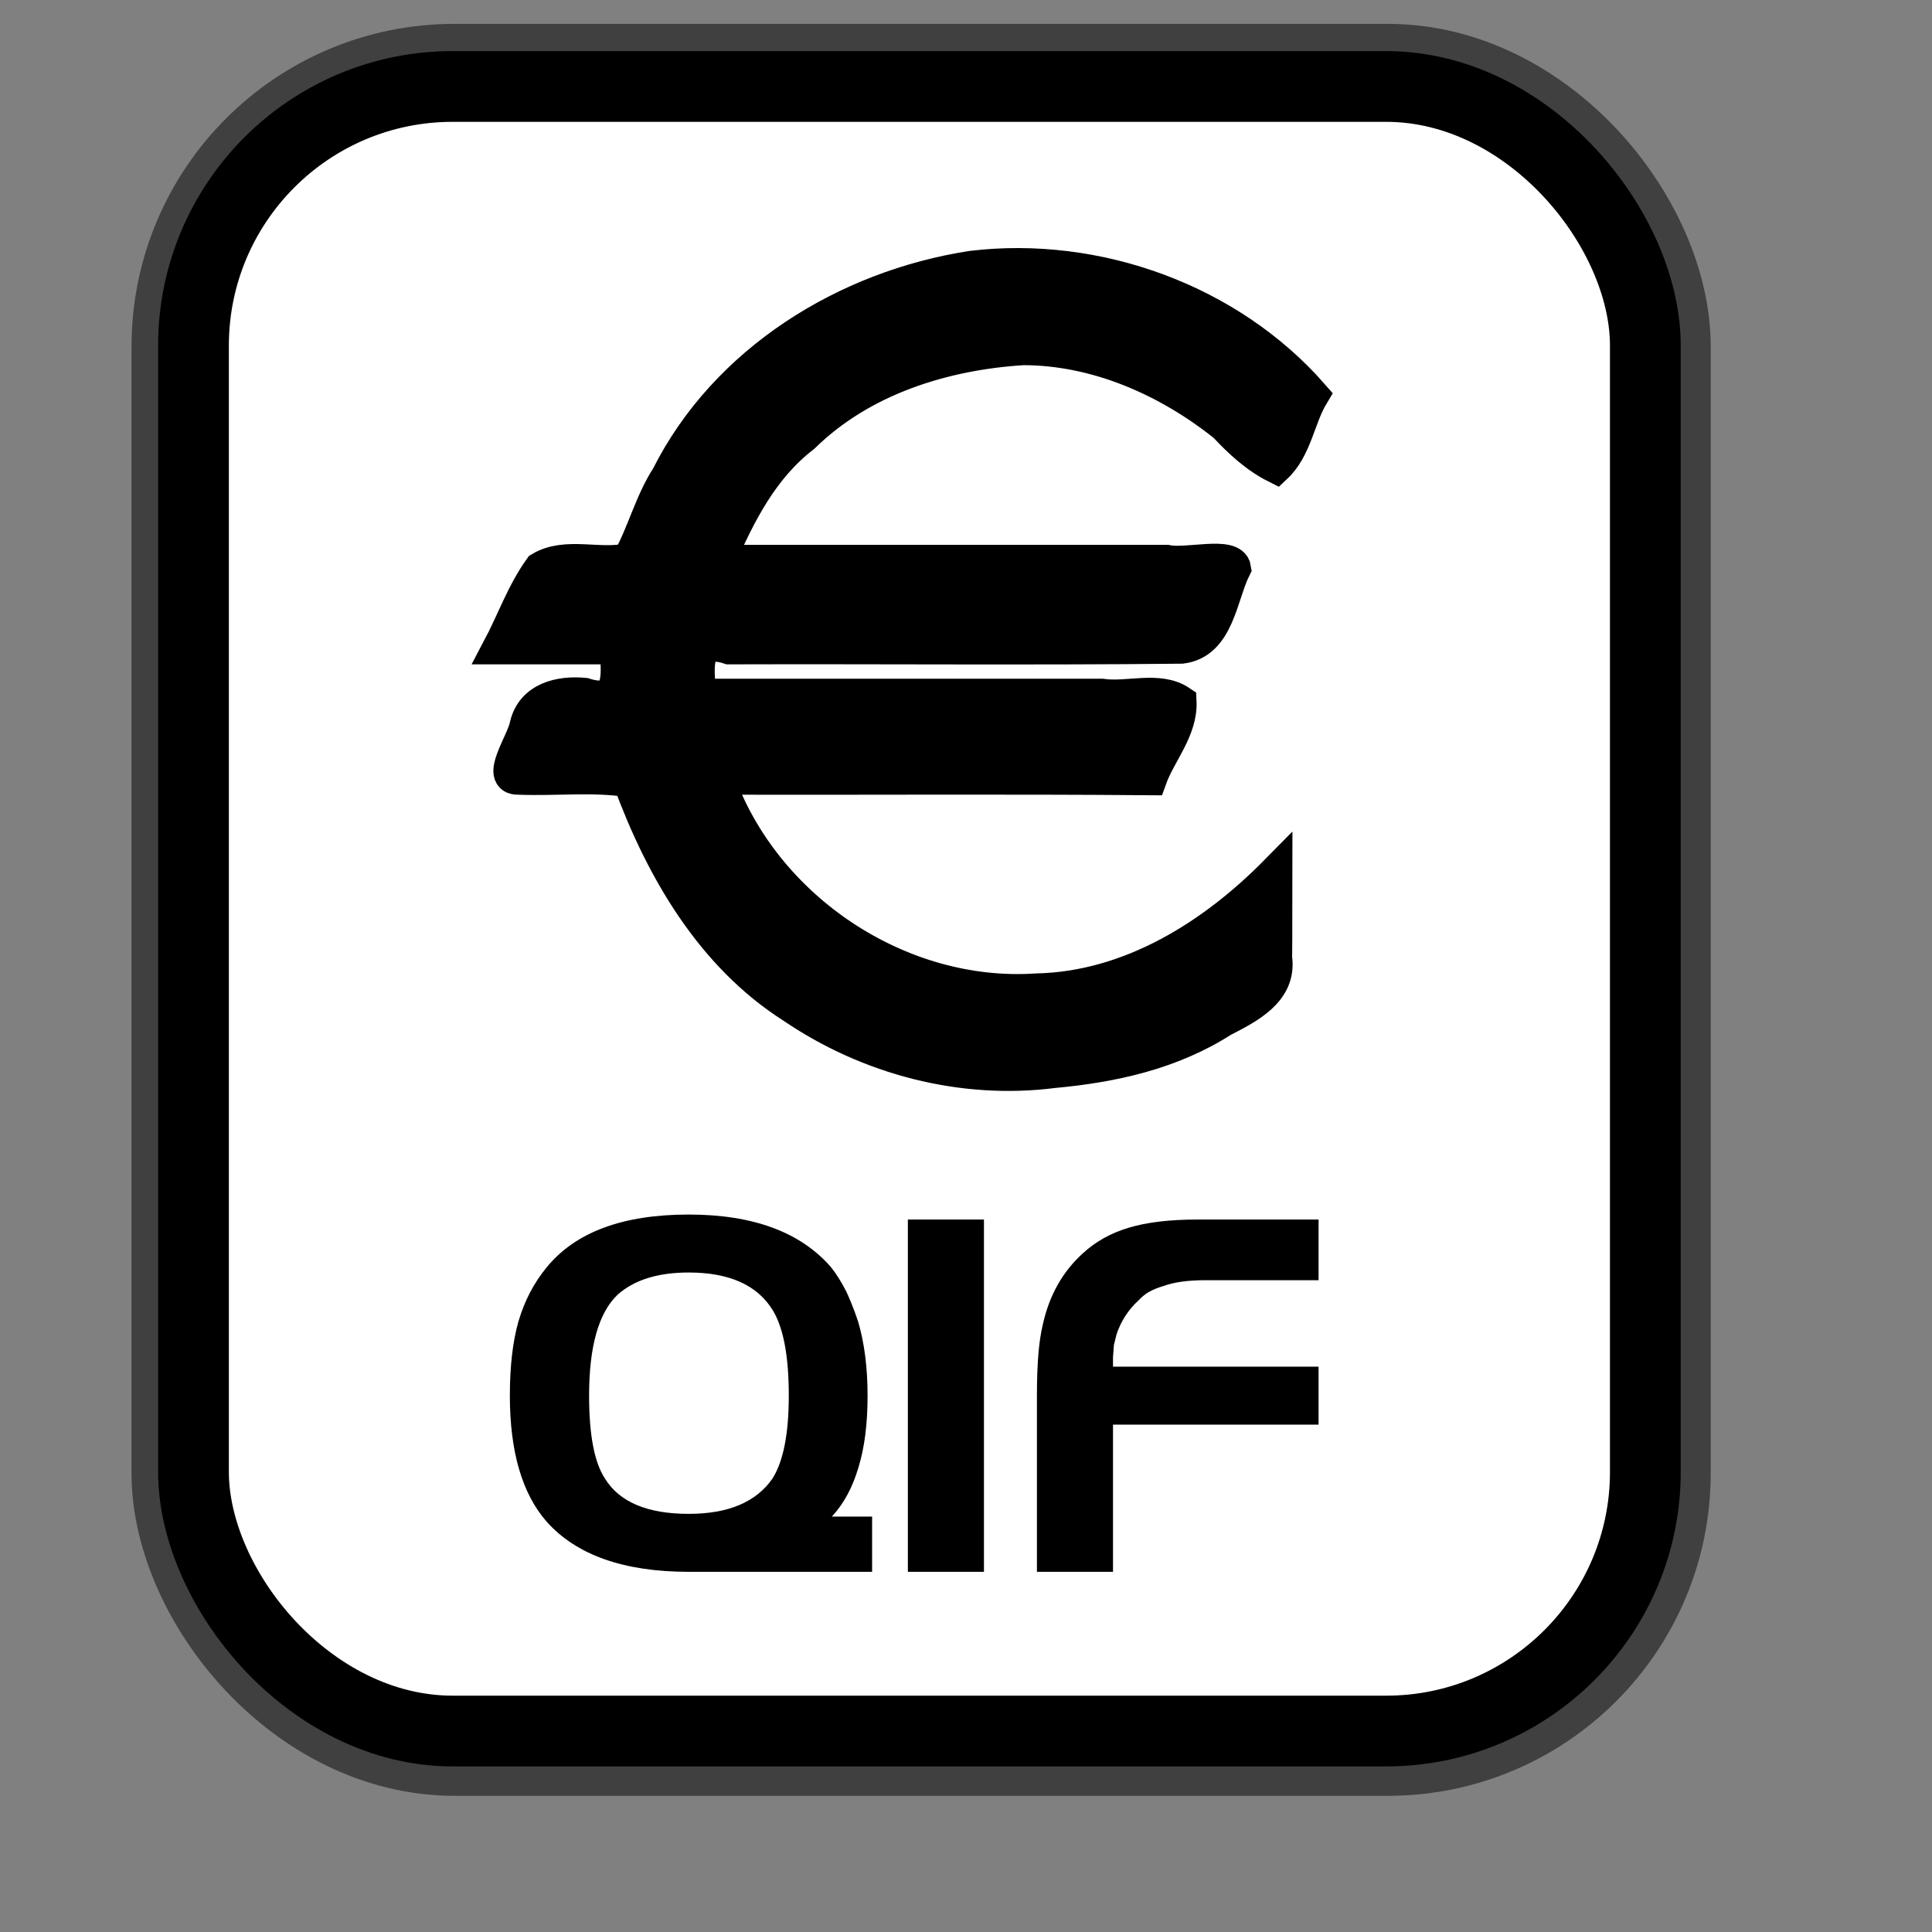 <?xml version="1.0" encoding="UTF-8" standalone="no"?>
<!DOCTYPE svg PUBLIC "-//W3C//DTD SVG 20010904//EN"
"http://www.w3.org/TR/2001/REC-SVG-20010904/DTD/svg10.dtd">
<!-- Created with Inkscape (http://www.inkscape.org/) -->
<svg
   id="svg1"
   sodipodi:version="0.32"
   inkscape:version="0.38.1"
   width="128pt"
   height="128pt"
   sodipodi:docbase="/usr/share/icons/Fuzzy/scalable/mimetypes"
   sodipodi:docname="gnome-mime-application-qif.svg"
   xmlns="http://www.w3.org/2000/svg"
   xmlns:inkscape="http://www.inkscape.org/namespaces/inkscape"
   xmlns:sodipodi="http://sodipodi.sourceforge.net/DTD/sodipodi-0.dtd"
   xmlns:xlink="http://www.w3.org/1999/xlink">
  <rect width="100%" height="100%" fill="#808080" stroke="none"/>
  <defs
     id="defs3">
    <linearGradient
       id="linearGradient839">
      <stop
         style="stop-color:#46a046;stop-opacity:1;"
         offset="0"
         id="stop840" />
      <stop
         style="stop-color:#df421e;stop-opacity:1;"
         offset="0.394"
         id="stop841" />
      <stop
         style="stop-color:#ada7c8;stop-opacity:1;"
         offset="0.72"
         id="stop842" />
      <stop
         style="stop-color:#eed680;stop-opacity:1;"
         offset="1"
         id="stop843" />
    </linearGradient>
    <linearGradient
       id="linearGradient833">
      <stop
         style="stop-color:#00ff00;stop-opacity:1;"
         offset="0"
         id="stop834" />
      <stop
         style="stop-color:#ff0000;stop-opacity:1;"
         offset="0.308"
         id="stop837" />
      <stop
         style="stop-color:#7f8cff;stop-opacity:1;"
         offset="0.75"
         id="stop838" />
      <stop
         style="stop-color:#ffff00;stop-opacity:1;"
         offset="1"
         id="stop835" />
    </linearGradient>
    <linearGradient
       xlink:href="#linearGradient839"
       id="linearGradient836"
       x1="1.3267924e-17"
       y1="0.5"
       x2="1"
       y2="0.5" />
  </defs>
  <sodipodi:namedview
     id="base"
     pagecolor="#ffffff"
     bordercolor="#666666"
     borderopacity="1.0"
     inkscape:pageopacity="0.0"
     inkscape:pageshadow="2"
     inkscape:zoom="5.0234375"
     inkscape:cx="64.000000"
     inkscape:cy="64.000000"
     inkscape:window-width="751"
     inkscape:window-height="909"
     showgrid="true"
     snaptogrid="false"
     gridspacingx="1mm"
     gridspacingy="1mm"
     inkscape:window-x="0"
     inkscape:window-y="31" />
  <rect
     style="fill:none;fill-rule:evenodd;stroke:#000000;stroke-width:11.25;stroke-dasharray:none;stroke-opacity:0.5;stroke-linejoin:round;"
     id="rect834"
     width="128.252"
     height="145.276"
     x="17.243"
     y="7.735"
     ry="22.893" />
  <rect
     style="fill:#ffffff;fill-rule:evenodd;stroke:#000000;stroke-width:6.25;stroke-dasharray:none;"
     id="rect828"
     width="128.252"
     height="145.276"
     x="17.092"
     y="7.638"
     ry="22.893" />
  <path
     style="stroke:#000000;stroke-width:2.847;"
     d="M 85.839,23.577 C 74.722,25.287 64.077,31.855 58.935,42.083 C 57.463,44.352 56.786,47.141 55.515,49.4 C 52.964,49.999 49.987,48.804 47.71,50.179 C 46.149,52.346 45.27,54.908 44.023,57.263 C 47.481,57.263 50.94,57.263 54.398,57.263 C 54.541,59.696 54.911,62.362 51.63,61.299 C 49.442,61.09 46.993,61.668 46.438,64.092 C 46.177,65.518 43.78,68.87 45.826,68.778 C 49.065,68.907 52.353,68.509 55.561,68.999 C 58.421,76.786 62.836,84.431 70.004,88.984 C 76.718,93.55 85.005,95.731 93.092,94.689 C 98.314,94.211 103.533,93.058 108.006,90.186 C 110.217,89.044 113.149,87.618 112.72,84.633 C 112.751,82.07 112.722,79.507 112.732,76.944 C 107.109,82.655 99.79,87.242 91.564,87.413 C 79.469,88.228 67.474,80.196 63.448,68.778 C 76.181,68.808 88.915,68.718 101.647,68.825 C 102.467,66.539 104.395,64.483 104.276,61.962 C 102.349,60.672 99.595,61.718 97.331,61.381 C 85.486,61.381 73.641,61.381 61.796,61.381 C 61.757,59.1 61.076,56.178 64.402,57.263 C 77.726,57.223 91.063,57.342 104.38,57.205 C 107.637,56.802 107.883,52.621 109.093,50.202 C 108.872,48.74 104.816,49.943 103.054,49.551 C 89.879,49.551 76.704,49.551 63.529,49.551 C 65.304,45.449 67.357,41.364 71.005,38.566 C 76.138,33.528 83.342,31.274 90.375,30.834 C 96.885,30.838 103.157,33.62 108.172,37.628 C 109.51,39.059 110.953,40.397 112.72,41.281 C 114.5,39.613 114.744,36.941 115.977,34.895 C 108.624,26.481 96.888,22.249 85.839,23.577 z "
     id="path831" />
  <path
     style="font-size:40;stroke-width:1pt;font-family:Trek;"
     d="M 116.479,113.089 L 106.479,113.089 C 104.932,113.089 103.692,113.262 102.759,113.609 C 102.306,113.742 101.906,113.902 101.559,114.089 C 101.212,114.276 100.879,114.542 100.559,114.889 C 99.679,115.689 99.039,116.676 98.639,117.849 L 98.399,118.809 L 98.319,119.889 L 98.319,120.729 L 116.479,120.729 L 116.479,125.849 L 98.319,125.849 L 98.319,138.849 L 91.599,138.849 L 91.599,123.289 C 91.599,121.929 91.639,120.742 91.719,119.729 C 91.799,118.689 91.932,117.782 92.119,117.009 C 92.679,114.449 93.852,112.356 95.639,110.729 C 96.759,109.689 98.119,108.929 99.719,108.449 C 101.319,107.969 103.346,107.729 105.799,107.729 L 116.479,107.729 L 116.479,113.089 z M 86.919,138.849 L 80.199,138.849 L 80.199,107.729 L 86.919,107.729 L 86.919,138.849 z M 45.039,123.289 C 45.039,120.702 45.292,118.516 45.799,116.729 C 46.332,114.916 47.159,113.329 48.279,111.969 C 50.812,108.849 54.999,107.289 60.839,107.289 C 66.519,107.289 70.706,108.836 73.399,111.929 C 73.852,112.489 74.306,113.209 74.759,114.089 C 74.812,114.196 74.946,114.502 75.159,115.009 C 75.372,115.516 75.586,116.089 75.799,116.729 C 76.359,118.622 76.639,120.809 76.639,123.289 C 76.639,125.769 76.372,127.876 75.839,129.609 C 75.332,131.342 74.572,132.769 73.559,133.889 L 73.479,133.969 L 77.039,133.969 L 77.039,138.849 L 60.839,138.849 C 55.106,138.849 50.919,137.369 48.279,134.409 C 46.119,131.929 45.039,128.222 45.039,123.289 z M 60.839,112.409 C 58.119,112.409 56.026,113.062 54.559,114.369 C 52.879,115.969 52.039,118.942 52.039,123.289 C 52.039,126.756 52.506,129.196 53.439,130.609 C 54.719,132.689 57.186,133.729 60.839,133.729 C 64.332,133.729 66.799,132.689 68.239,130.609 C 69.199,129.089 69.679,126.649 69.679,123.289 C 69.679,119.822 69.212,117.316 68.279,115.769 C 66.919,113.529 64.439,112.409 60.839,112.409 z "
     id="path842" />
</svg>
